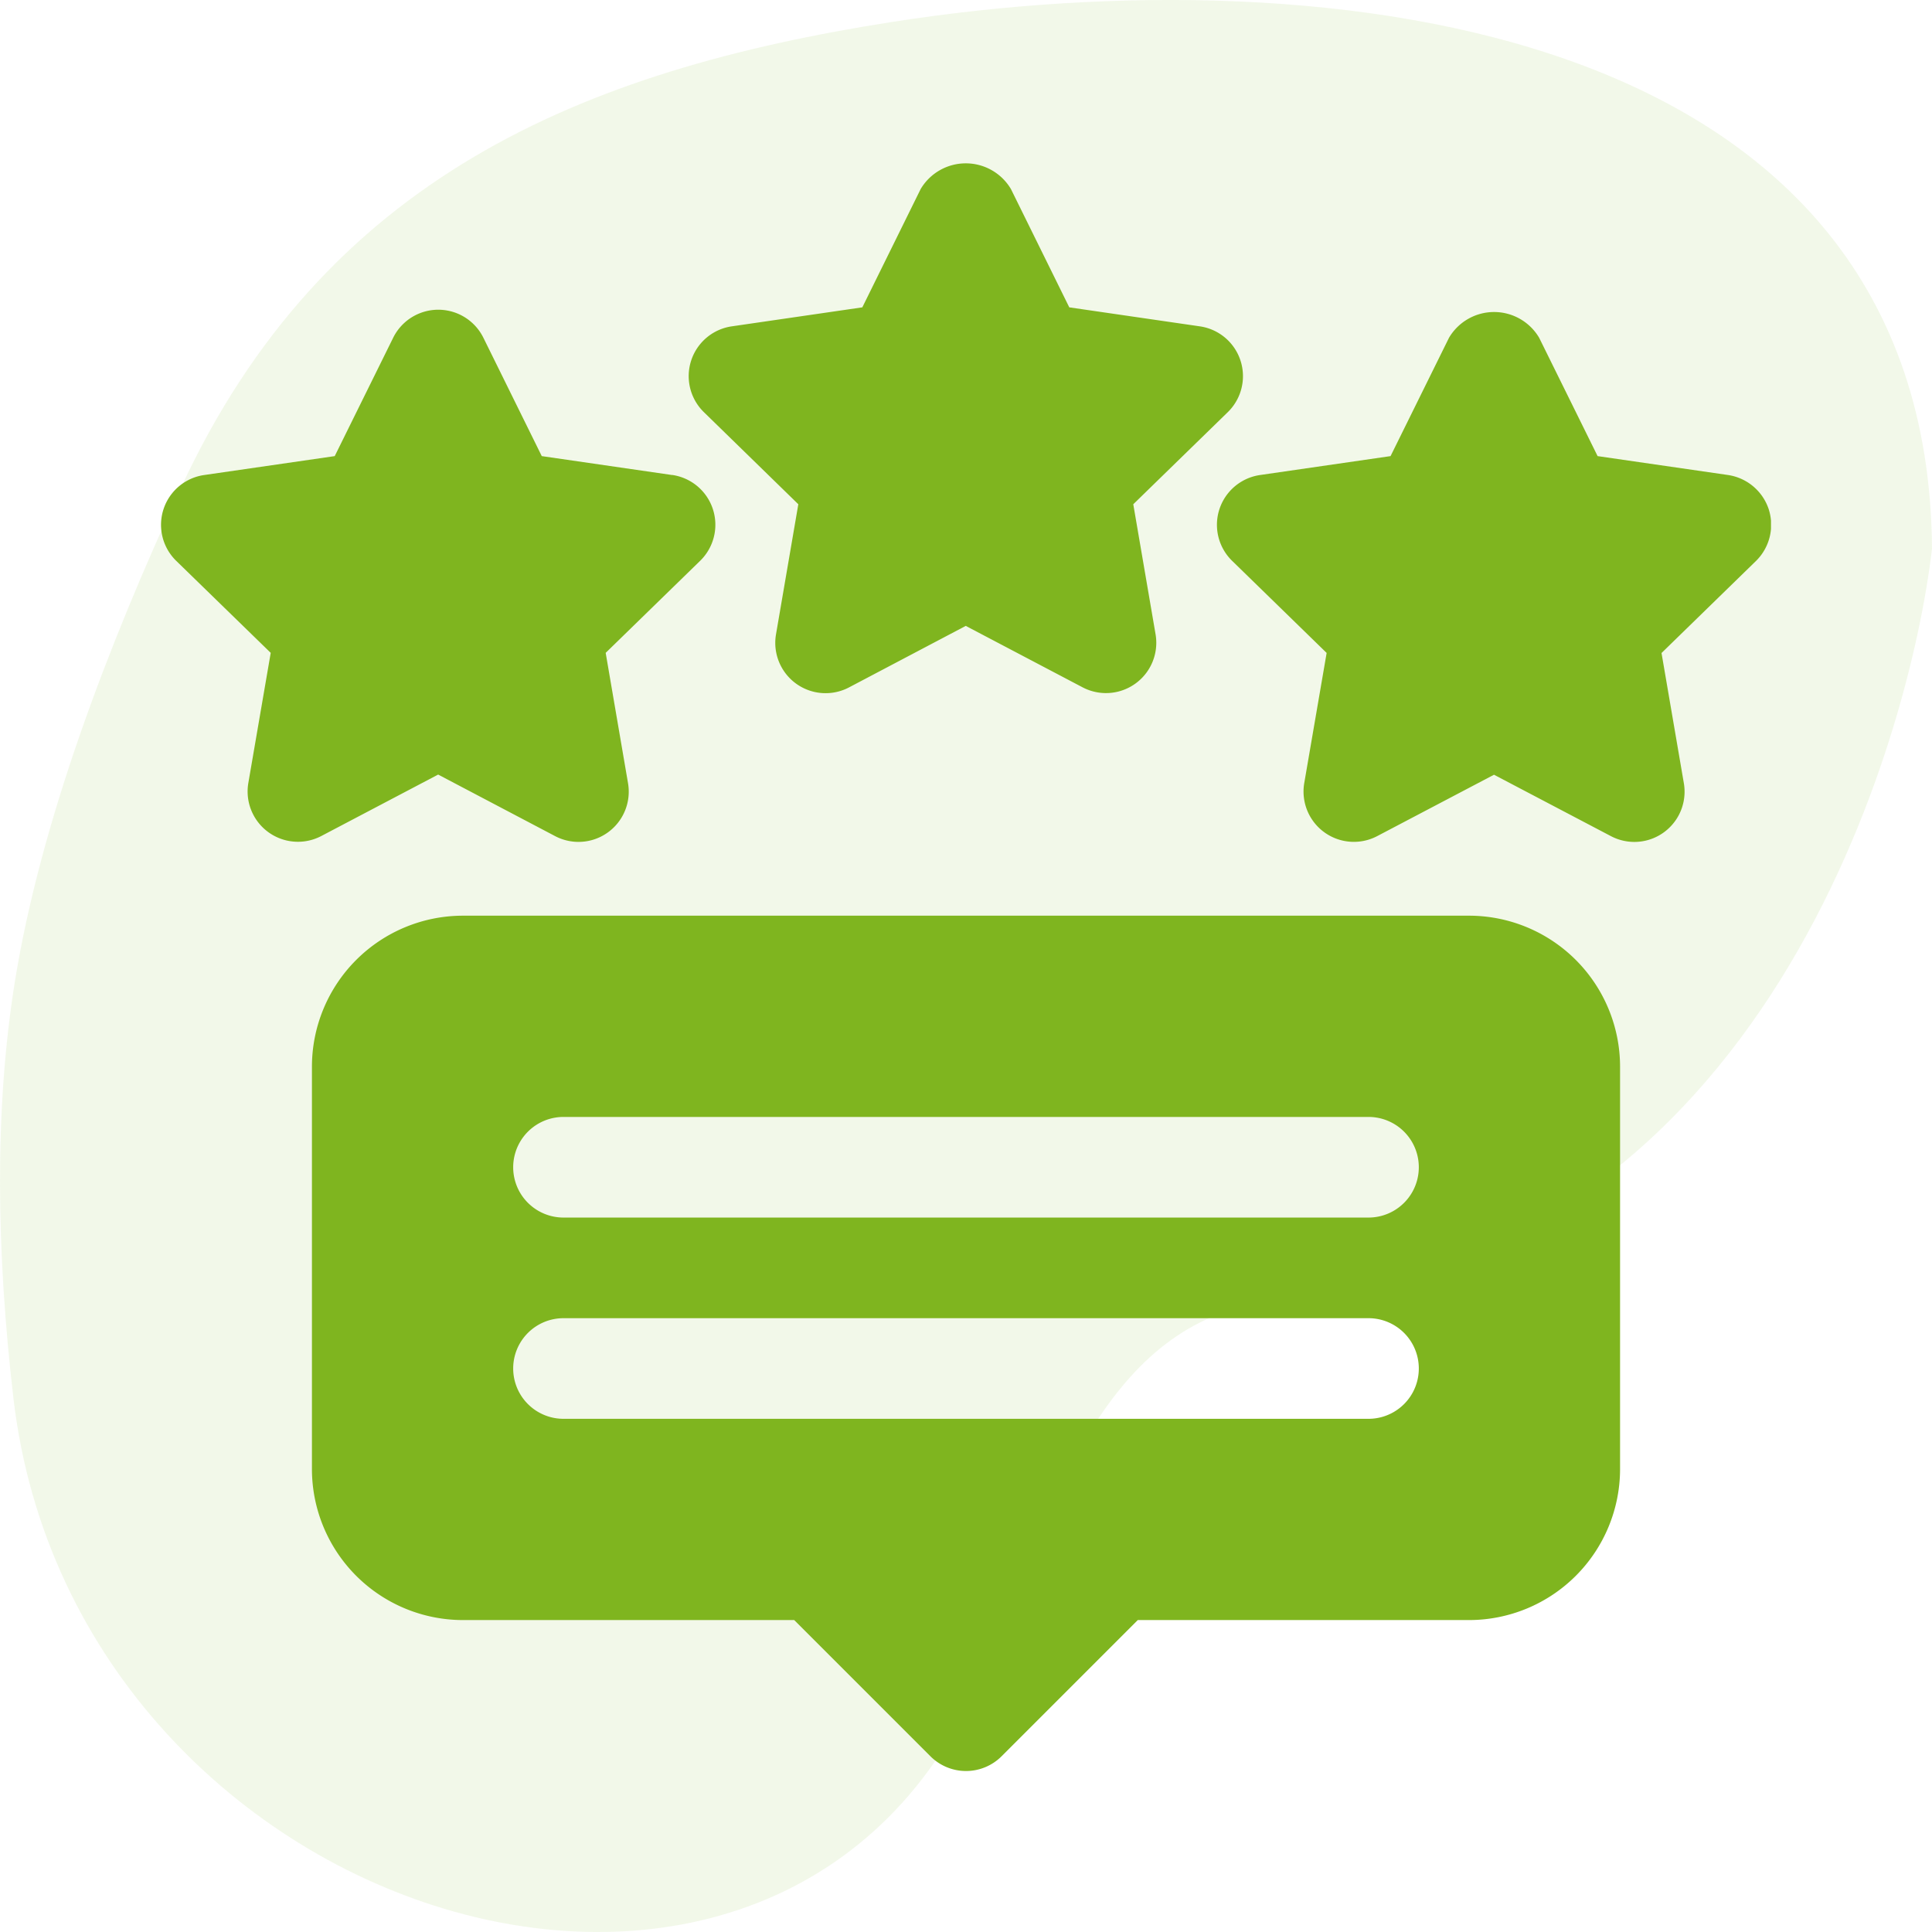<svg xmlns="http://www.w3.org/2000/svg" width="24" height="24" fill="none"><g fill="#7FB51F" clip-path="url(#a)"><path d="M.167 17.371c-.211-1.807-.24-3.58.019-5.185.32-1.973 1.153-4.168 2.063-6.13C4.03 2.218 7.214.875 11.093.271 16.5-.572 23.953.272 24 6.815c-.271 2.34-2.061 8.846-8.104 9.343-1.998.164-2.745 2.17-3.625 4.467C9.955 26.67.94 23.989.167 17.371" opacity=".1"/><g clip-path="url(#b)"><path d="m14.078 6.264 1.174-1.144a.625.625 0 0 0-.347-1.066l-1.622-.236-.725-1.47a.652.652 0 0 0-1.121 0l-.725 1.47-1.622.236a.625.625 0 0 0-.346 1.066l1.173 1.144-.277 1.615a.625.625 0 0 0 .907.66l1.45-.764 1.451.763a.625.625 0 0 0 .907-.658zm7.894.063a.63.63 0 0 0-.504-.426l-1.622-.235-.726-1.47a.65.65 0 0 0-1.12 0l-.726 1.47-1.622.235a.625.625 0 0 0-.346 1.066l1.174 1.144-.278 1.616a.625.625 0 0 0 .907.659l1.45-.762 1.451.762a.624.624 0 0 0 .907-.659l-.277-1.615 1.174-1.144a.63.63 0 0 0 .158-.641M8.35 5.901l-1.62-.235-.725-1.47a.625.625 0 0 0-1.121 0l-.726 1.47-1.622.235a.625.625 0 0 0-.346 1.067L3.363 8.11l-.278 1.616a.625.625 0 0 0 .907.659l1.451-.763 1.45.763a.624.624 0 0 0 .908-.659L7.524 8.11l1.173-1.143A.625.625 0 0 0 8.35 5.9m9.9 5.475H5.75a1.877 1.877 0 0 0-1.875 1.875v5a1.877 1.877 0 0 0 1.875 1.875h4.116l1.692 1.692a.625.625 0 0 0 .884 0l1.692-1.692h4.116a1.877 1.877 0 0 0 1.875-1.875v-5a1.877 1.877 0 0 0-1.875-1.875M17 17.625H7a.625.625 0 1 1 0-1.25h10a.624.624 0 1 1 0 1.25m0-2.5H7a.625.625 0 1 1 0-1.25h10a.624.624 0 1 1 0 1.25"/></g></g><defs><clipPath id="a"><path fill="#fff" d="M0 0h24v24H0z"/></clipPath><clipPath id="b"><path fill="#fff" d="M2 2h20v20H2z"/></clipPath></defs></svg>
